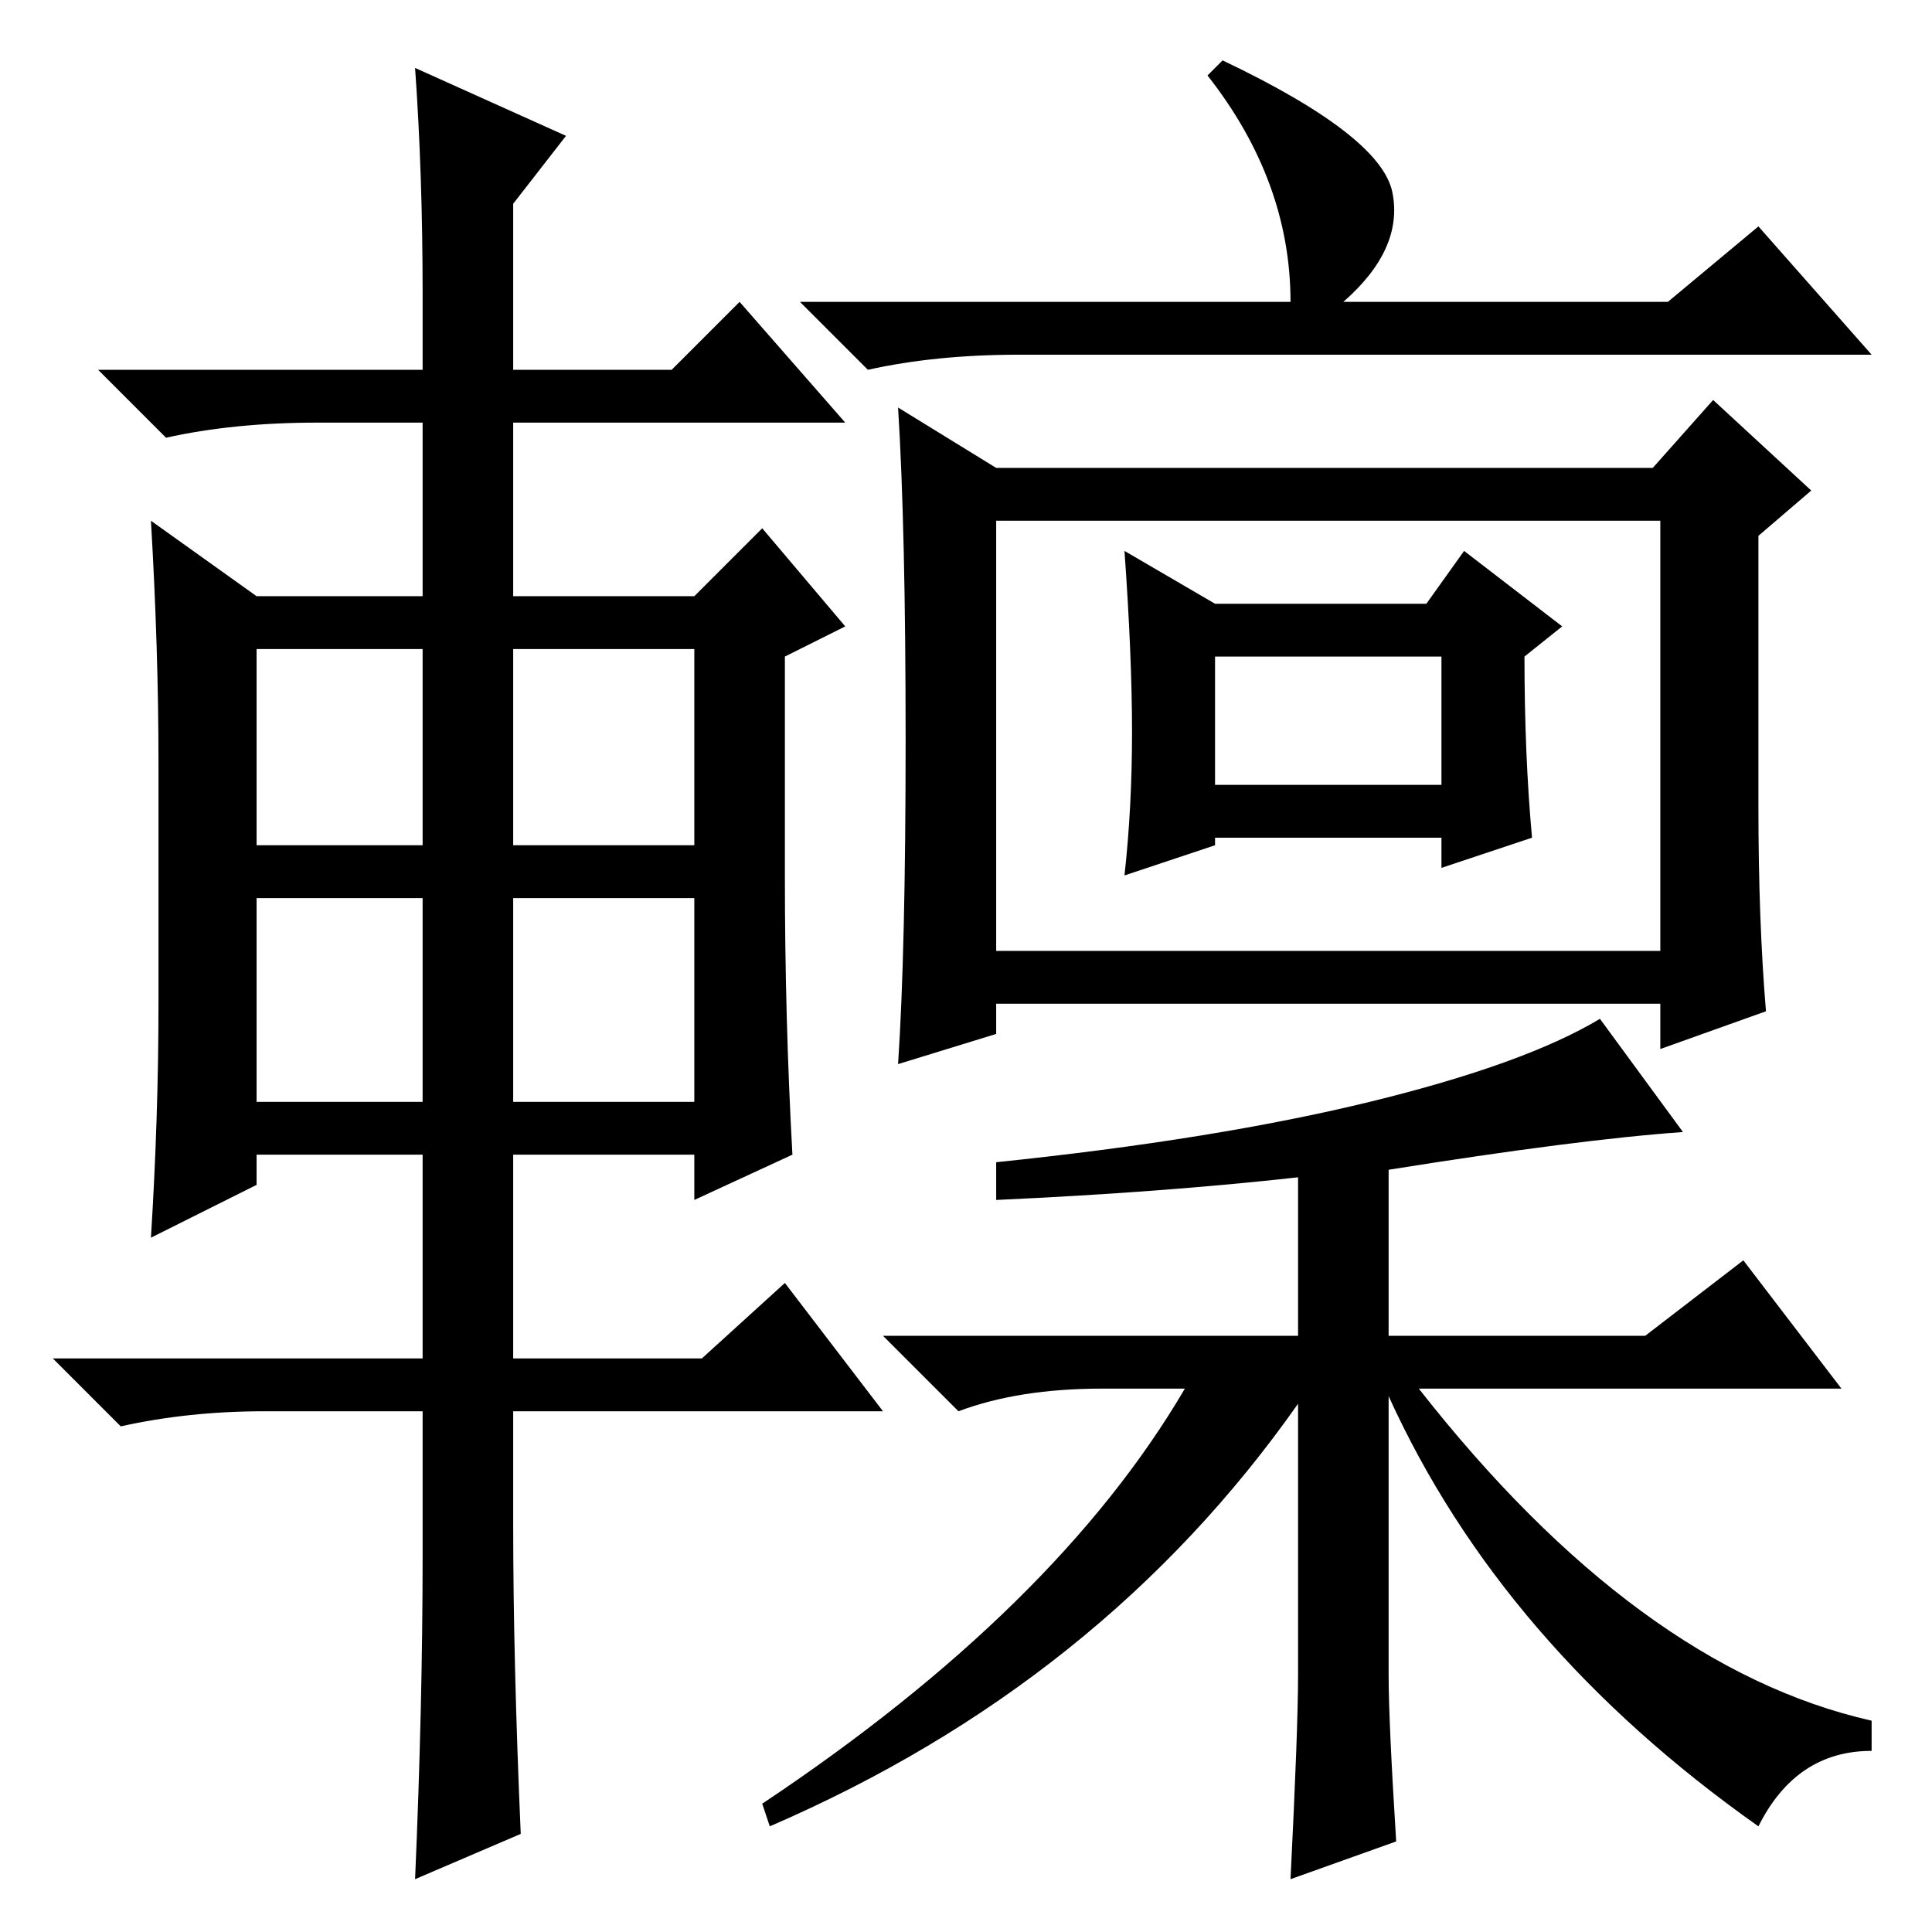 <?xml version="1.0" standalone="no"?>
<!DOCTYPE svg PUBLIC "-//W3C//DTD SVG 1.1//EN" "http://www.w3.org/Graphics/SVG/1.1/DTD/svg11.dtd" >
<svg xmlns="http://www.w3.org/2000/svg" xmlns:xlink="http://www.w3.org/1999/xlink" version="1.1" viewBox="0 -36 256 256">
  <g transform="matrix(1 0 0 -1 0 220)">
   <path fill="currentColor"
d="M132 97v5q29 3 49.5 8t30.5 11l11 -15q-14 -1 -39 -5v-22h34l13 10l13 -17h-56q29 -37 60 -44v-4q-10 0 -15 -10q-34 24 -49 57v-37q0 -6 1 -22l-14 -5q1 20 1 27v36q-26 -37 -70 -56l-1 3q39 26 56 55h-11q-11 0 -19 -3l-10 10h55v21q-18 -2 -40 -3zM171 216
q0 16 -11 30l2 2q21 -10 22.5 -17.5t-6.5 -14.5h43l12 10l15 -17h-113q-11 0 -20 -2l-9 9h65zM233 149q0 -15 1 -27l-14 -5v6h-88v-4l-13 -4q1 15 1 43t-1 44l13 -8h87l8 9l13 -12l-7 -6v-36zM132 130h88v57h-88v-57zM161 176h28l5 7l13 -10l-5 -4q0 -13 1 -24l-12 -4v4h-30
v-1l-12 -4q1 9 1 19t-1 24zM161 152h30v17h-30v-17zM56 217q0 16 -1 30l20 -9l-7 -9v-22h21l9 9l14 -16h-44v-23h24l9 9l11 -13l-8 -4v-29q0 -19 1 -37l-13 -6v6h-24v-27h25l11 10l13 -17h-49v-15q0 -18 1 -41l-14 -6q1 23 1 43v19h-21q-10 0 -19 -2l-9 9h49v27h-22v-4
l-14 -7q1 16 1 31v32q0 15 -1 32l14 -10h22v23h-14q-11 0 -20 -2l-9 9h43v10zM34 170v-26h22v26h-22zM68 170v-26h24v26h-24zM68 137v-27h24v27h-24zM34 137v-27h22v27h-22z" />
  </g>

</svg>
